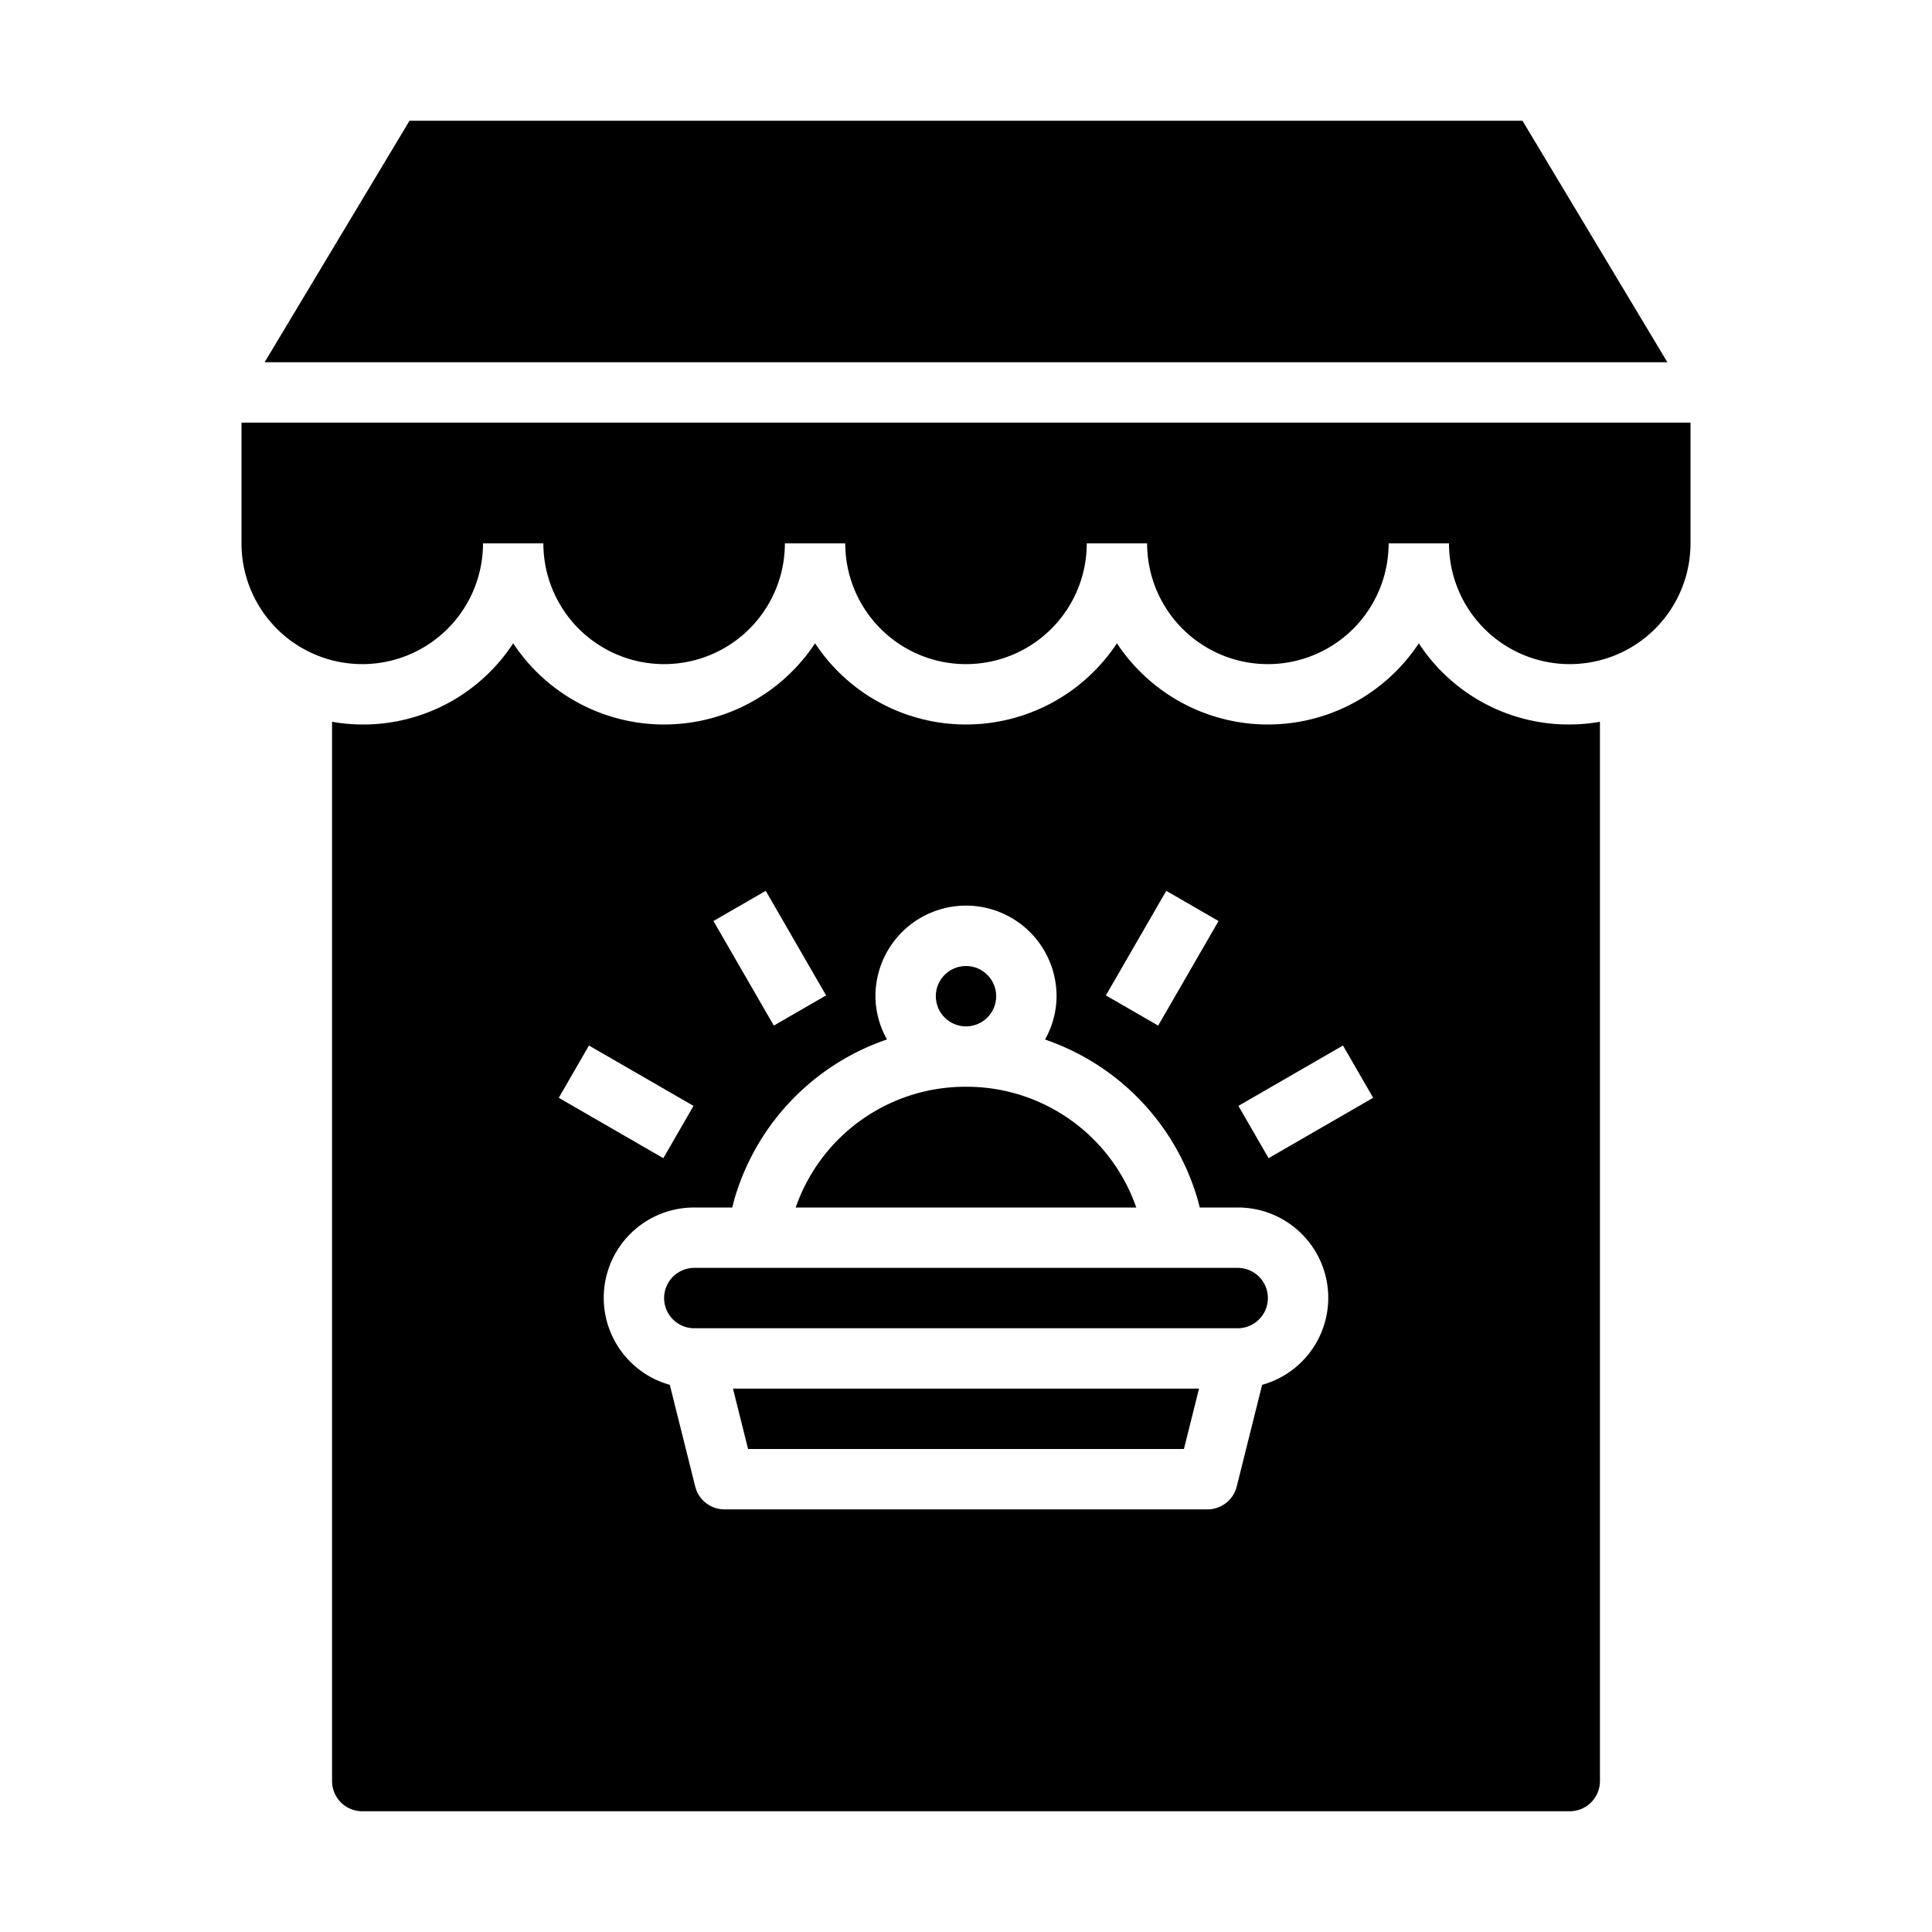 <svg xmlns="http://www.w3.org/2000/svg" viewBox="0 0 64 64" x="0px" y="0px"><g><polygon points="24.781 48 39.219 48 39.719 46 24.281 46 24.781 48"></polygon><circle cx="32" cy="33" r="1"></circle><path d="M41,42H23a1,1,0,0,0,0,2H41a1,1,0,0,0,0-2Z"></path><path d="M32,36a5.947,5.947,0,0,0-5.641,4H37.64A5.949,5.949,0,0,0,32,36Z"></path><polygon points="13.566 4 8.766 12 55.234 12 50.434 4 13.566 4"></polygon><path d="M53,23.91a5.936,5.936,0,0,1-6-2.6,5.992,5.992,0,0,1-10,0,5.992,5.992,0,0,1-10,0,5.992,5.992,0,0,1-10,0,5.936,5.936,0,0,1-6,2.6V59a1,1,0,0,0,1,1H52a1,1,0,0,0,1-1Zm-14.366,5.6,1.732,1-2,3.464-1.732-1Zm-13.268,0,2,3.464-1.732,1-2-3.464ZM19.51,34.634l3.464,2-1,1.732-3.464-2Zm22.3,11.24-.842,3.369A1,1,0,0,1,40,50H24a1,1,0,0,1-.97-.757l-.842-3.369A2.992,2.992,0,0,1,23,40h1.257c.026-.1.049-.2.078-.3a7.927,7.927,0,0,1,5.048-5.267A2.952,2.952,0,0,1,29,33a3,3,0,0,1,6,0,2.952,2.952,0,0,1-.383,1.436,7.938,7.938,0,0,1,5.051,5.279c.027.088.05.189.075.285H41a2.992,2.992,0,0,1,.812,5.874Zm.214-7.508-1-1.732,3.464-2,1,1.732Z"></path><path d="M56,18V14H8v4a4,4,0,0,0,8,0h2a4,4,0,0,0,8,0h2a4,4,0,0,0,8,0h2a4,4,0,0,0,8,0h2a4,4,0,0,0,8,0Z"></path></g></svg>